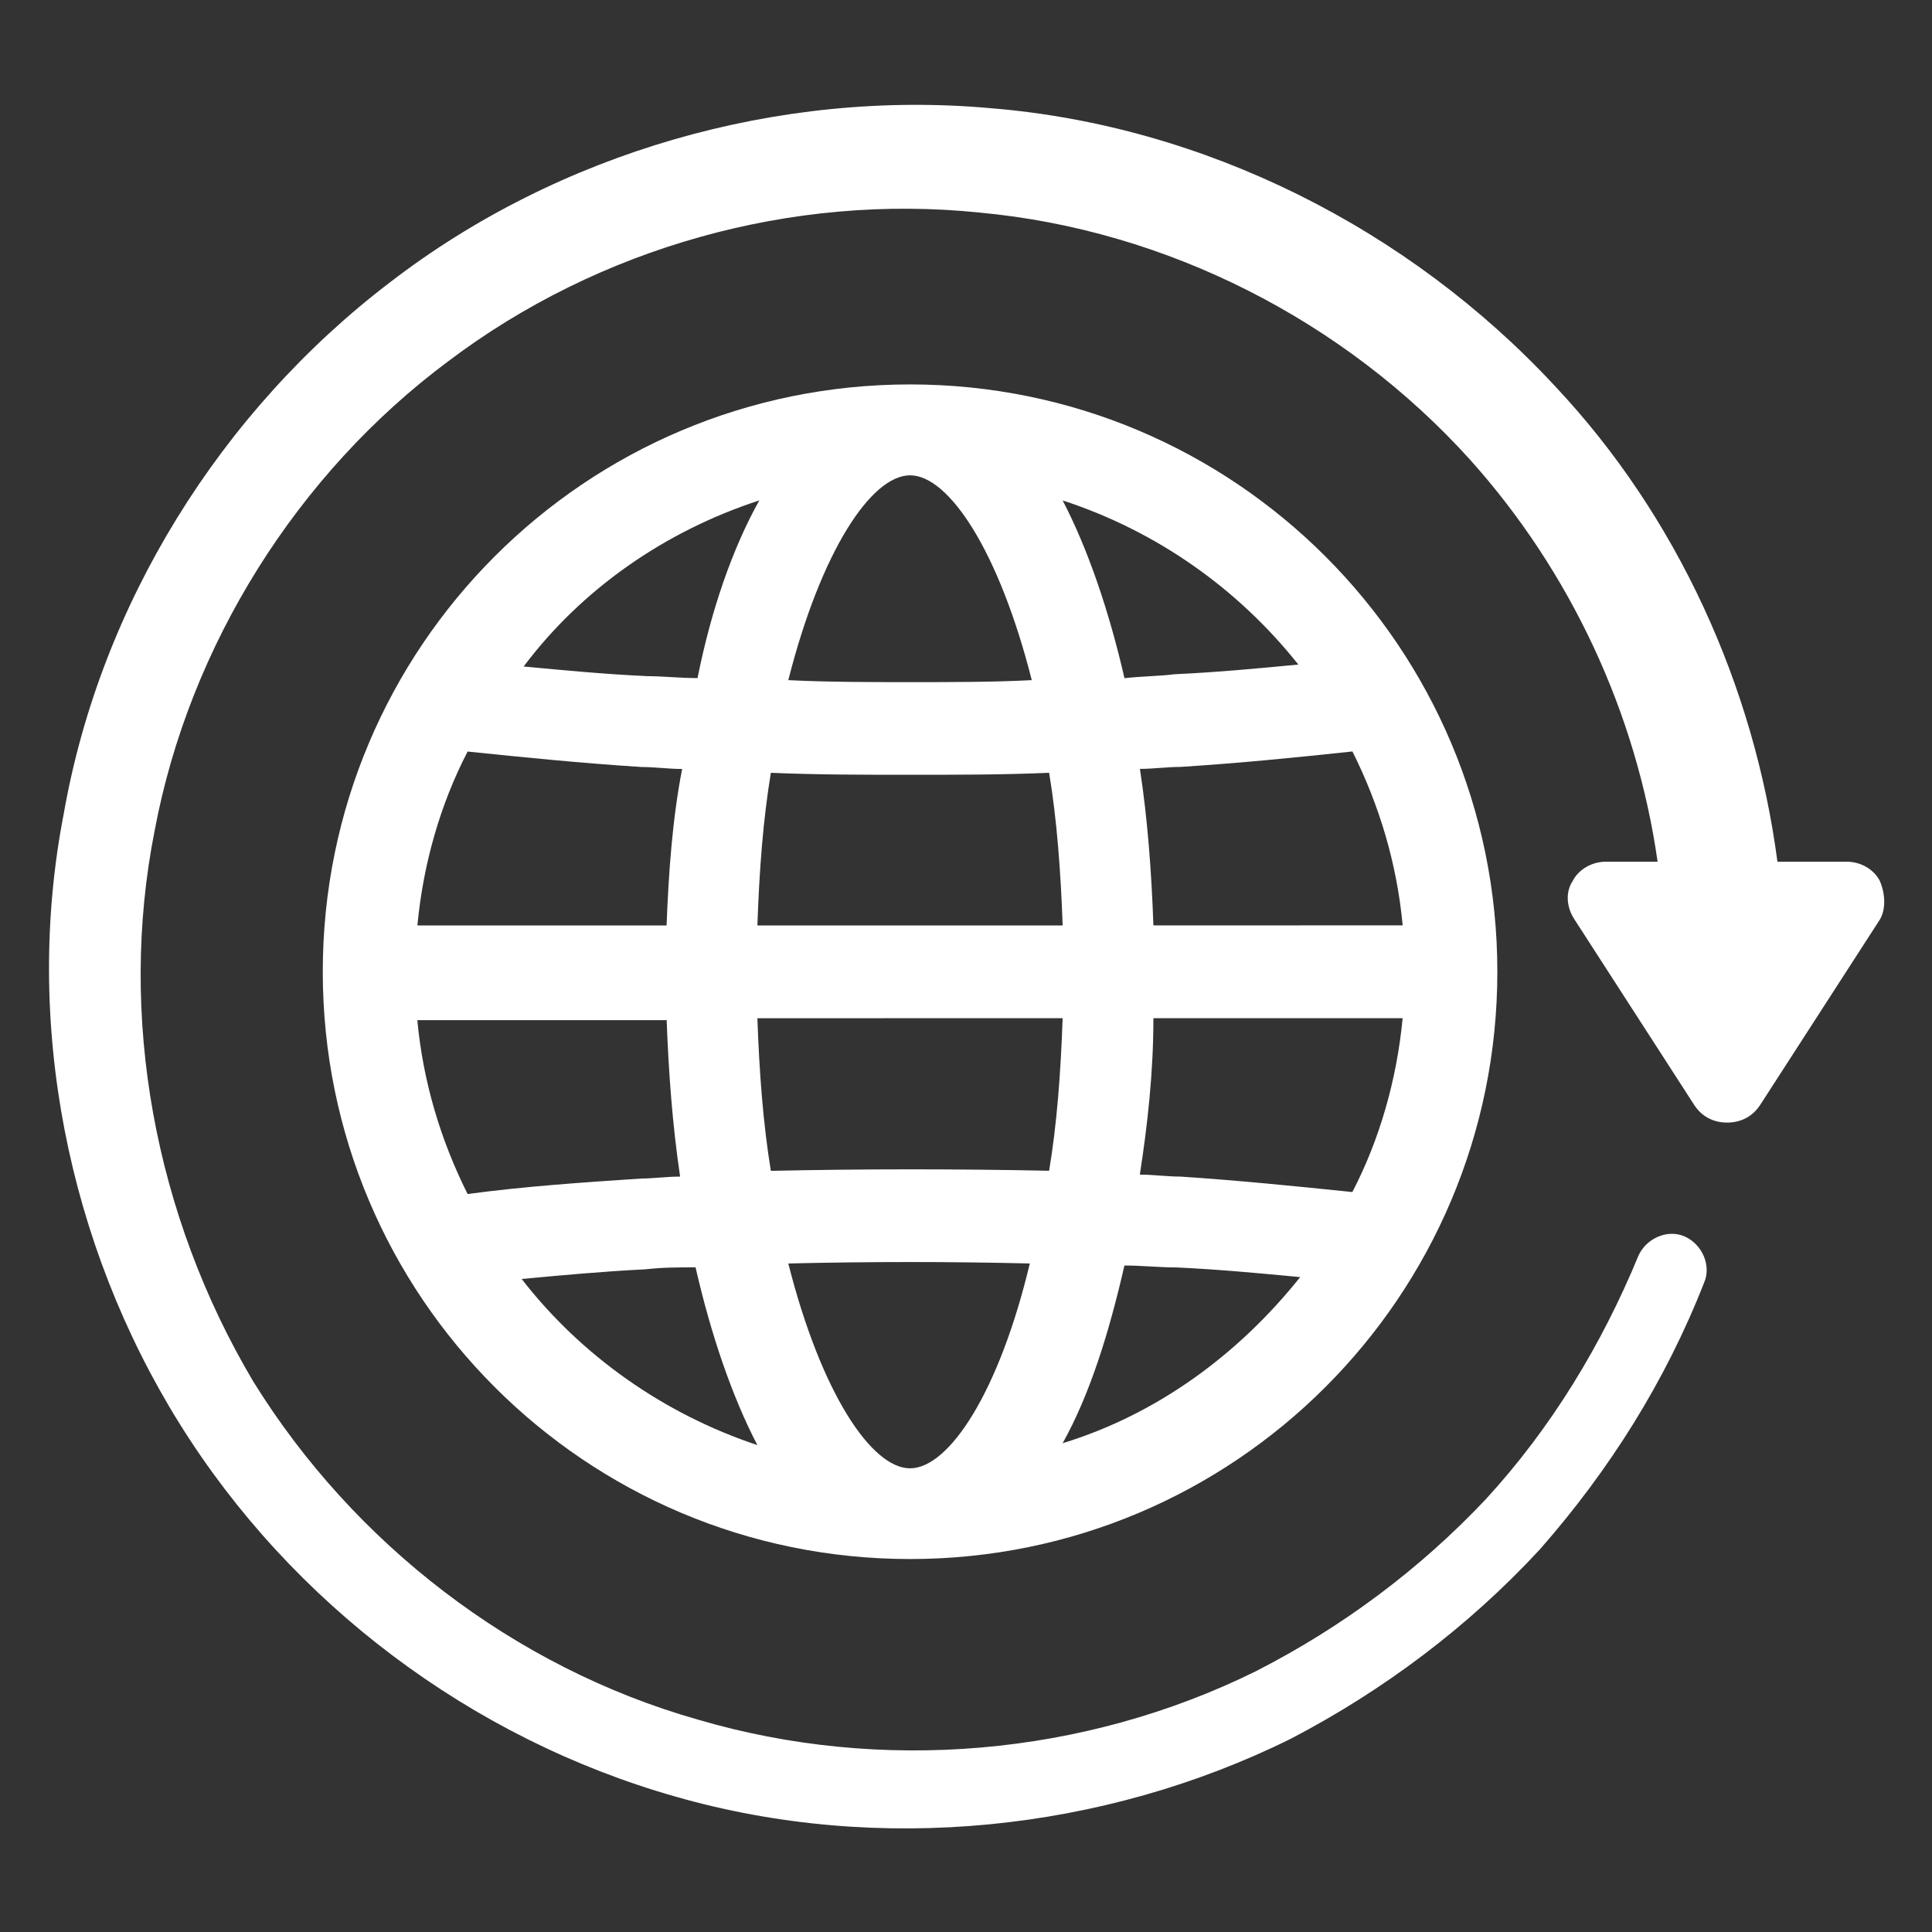 <?xml version="1.0" encoding="UTF-8"?>
<svg width="44" height="44" viewBox="0 0 44 44" fill="none" xmlns="http://www.w3.org/2000/svg">
<rect x="0" y="0" width="44" height="44" fill="#333333" stroke="none"/>
<path d="M20.726 8.755C13.333 8.755 7.351 14.74 7.351 22.131C7.351 29.523 13.335 35.506 20.726 35.506C28.118 35.506 34.101 29.521 34.101 22.131C34.101 14.74 28.116 8.755 20.726 8.755ZM29.569 15.135C28.644 15.223 27.721 15.311 26.753 15.355C26.401 15.4 26.006 15.4 25.609 15.445C25.256 13.905 24.773 12.497 24.201 11.397C26.357 12.1 28.206 13.42 29.569 15.135L29.569 15.135ZM20.726 33.44C19.846 33.44 18.701 31.725 17.953 28.775C19.801 28.731 21.649 28.731 23.453 28.775C22.749 31.725 21.606 33.44 20.726 33.44ZM17.556 26.665C17.381 25.61 17.292 24.42 17.249 23.19L24.201 23.188C24.156 24.463 24.069 25.608 23.893 26.663C21.781 26.62 19.669 26.62 17.557 26.665H17.556ZM20.726 10.825C21.606 10.825 22.75 12.54 23.498 15.49C22.618 15.535 21.693 15.535 20.726 15.535C19.801 15.535 18.878 15.535 17.953 15.49C18.701 12.541 19.846 10.825 20.726 10.825ZM20.726 17.645C21.826 17.645 22.838 17.645 23.893 17.6C24.069 18.656 24.158 19.845 24.201 21.076H17.249C17.293 19.8 17.381 18.656 17.556 17.6C18.613 17.645 19.669 17.645 20.726 17.645H20.726ZM15.181 21.076H9.506C9.638 19.668 10.033 18.303 10.65 17.116C11.926 17.248 13.246 17.381 14.61 17.468C14.918 17.468 15.226 17.513 15.535 17.513C15.313 18.656 15.226 19.888 15.181 21.076L15.181 21.076ZM15.181 23.188C15.226 24.421 15.313 25.608 15.489 26.796C15.181 26.796 14.873 26.84 14.608 26.84C13.289 26.928 11.969 27.016 10.649 27.193C10.033 25.96 9.636 24.64 9.504 23.233H15.181L15.181 23.188ZM26.268 23.188H31.944C31.811 24.596 31.416 25.96 30.799 27.148C29.523 27.016 28.203 26.883 26.884 26.796C26.576 26.796 26.268 26.751 25.959 26.751C26.136 25.608 26.268 24.421 26.268 23.188L26.268 23.188ZM26.268 21.076C26.224 19.843 26.136 18.656 25.961 17.511C26.268 17.511 26.576 17.466 26.885 17.466C28.25 17.379 29.57 17.246 30.801 17.114C31.416 18.346 31.813 19.666 31.945 21.074L26.268 21.076ZM17.293 11.396C16.678 12.496 16.193 13.903 15.886 15.443C15.49 15.443 15.093 15.399 14.741 15.399C13.773 15.354 12.849 15.266 11.926 15.179C13.246 13.42 15.136 12.1 17.293 11.396L17.293 11.396ZM11.881 29.128C12.806 29.041 13.773 28.953 14.696 28.908C15.091 28.863 15.444 28.863 15.841 28.863C16.193 30.404 16.676 31.811 17.248 32.911C15.136 32.208 13.245 30.888 11.881 29.128L11.881 29.128ZM24.201 32.868C24.816 31.768 25.256 30.361 25.608 28.821C26.004 28.821 26.401 28.865 26.796 28.865C27.764 28.91 28.689 28.998 29.611 29.085C28.206 30.845 26.356 32.208 24.201 32.868L24.201 32.868Z" fill="white"/>
<path d="M42.813 20.065C42.681 19.8 42.373 19.625 42.065 19.625H40.48C39.953 15.62 38.193 11.75 35.42 8.8C32.076 5.193 27.413 2.86 22.573 2.465C17.733 2.025 12.718 3.477 8.888 6.425C5.016 9.373 2.288 13.773 1.453 18.525C0.528 23.276 1.541 28.336 4.093 32.428C6.645 36.521 10.736 39.601 15.4 40.921C20.02 42.241 25.125 41.713 29.393 39.601C31.505 38.501 33.441 37.048 35.068 35.288C36.653 33.484 37.928 31.461 38.808 29.216C38.983 28.82 38.763 28.336 38.368 28.16C37.973 27.985 37.488 28.205 37.313 28.601C36.477 30.625 35.333 32.516 33.837 34.145C32.342 35.73 30.582 37.05 28.602 38.061C24.687 39.996 20.067 40.393 15.887 39.161C11.707 37.973 8.055 35.156 5.767 31.461C3.521 27.676 2.685 23.146 3.521 18.921C4.313 14.696 6.776 10.781 10.208 8.228C13.641 5.633 18.041 4.401 22.308 4.841C26.576 5.236 30.623 7.305 33.483 10.473C35.771 13.025 37.268 16.238 37.751 19.625H36.563C36.256 19.625 35.948 19.801 35.816 20.066C35.641 20.33 35.683 20.681 35.861 20.945L38.588 25.17C38.763 25.435 39.028 25.566 39.336 25.566C39.643 25.566 39.908 25.433 40.083 25.17L42.811 20.945C42.945 20.726 42.945 20.373 42.813 20.066L42.813 20.065Z" fill="white"/>
</svg>
